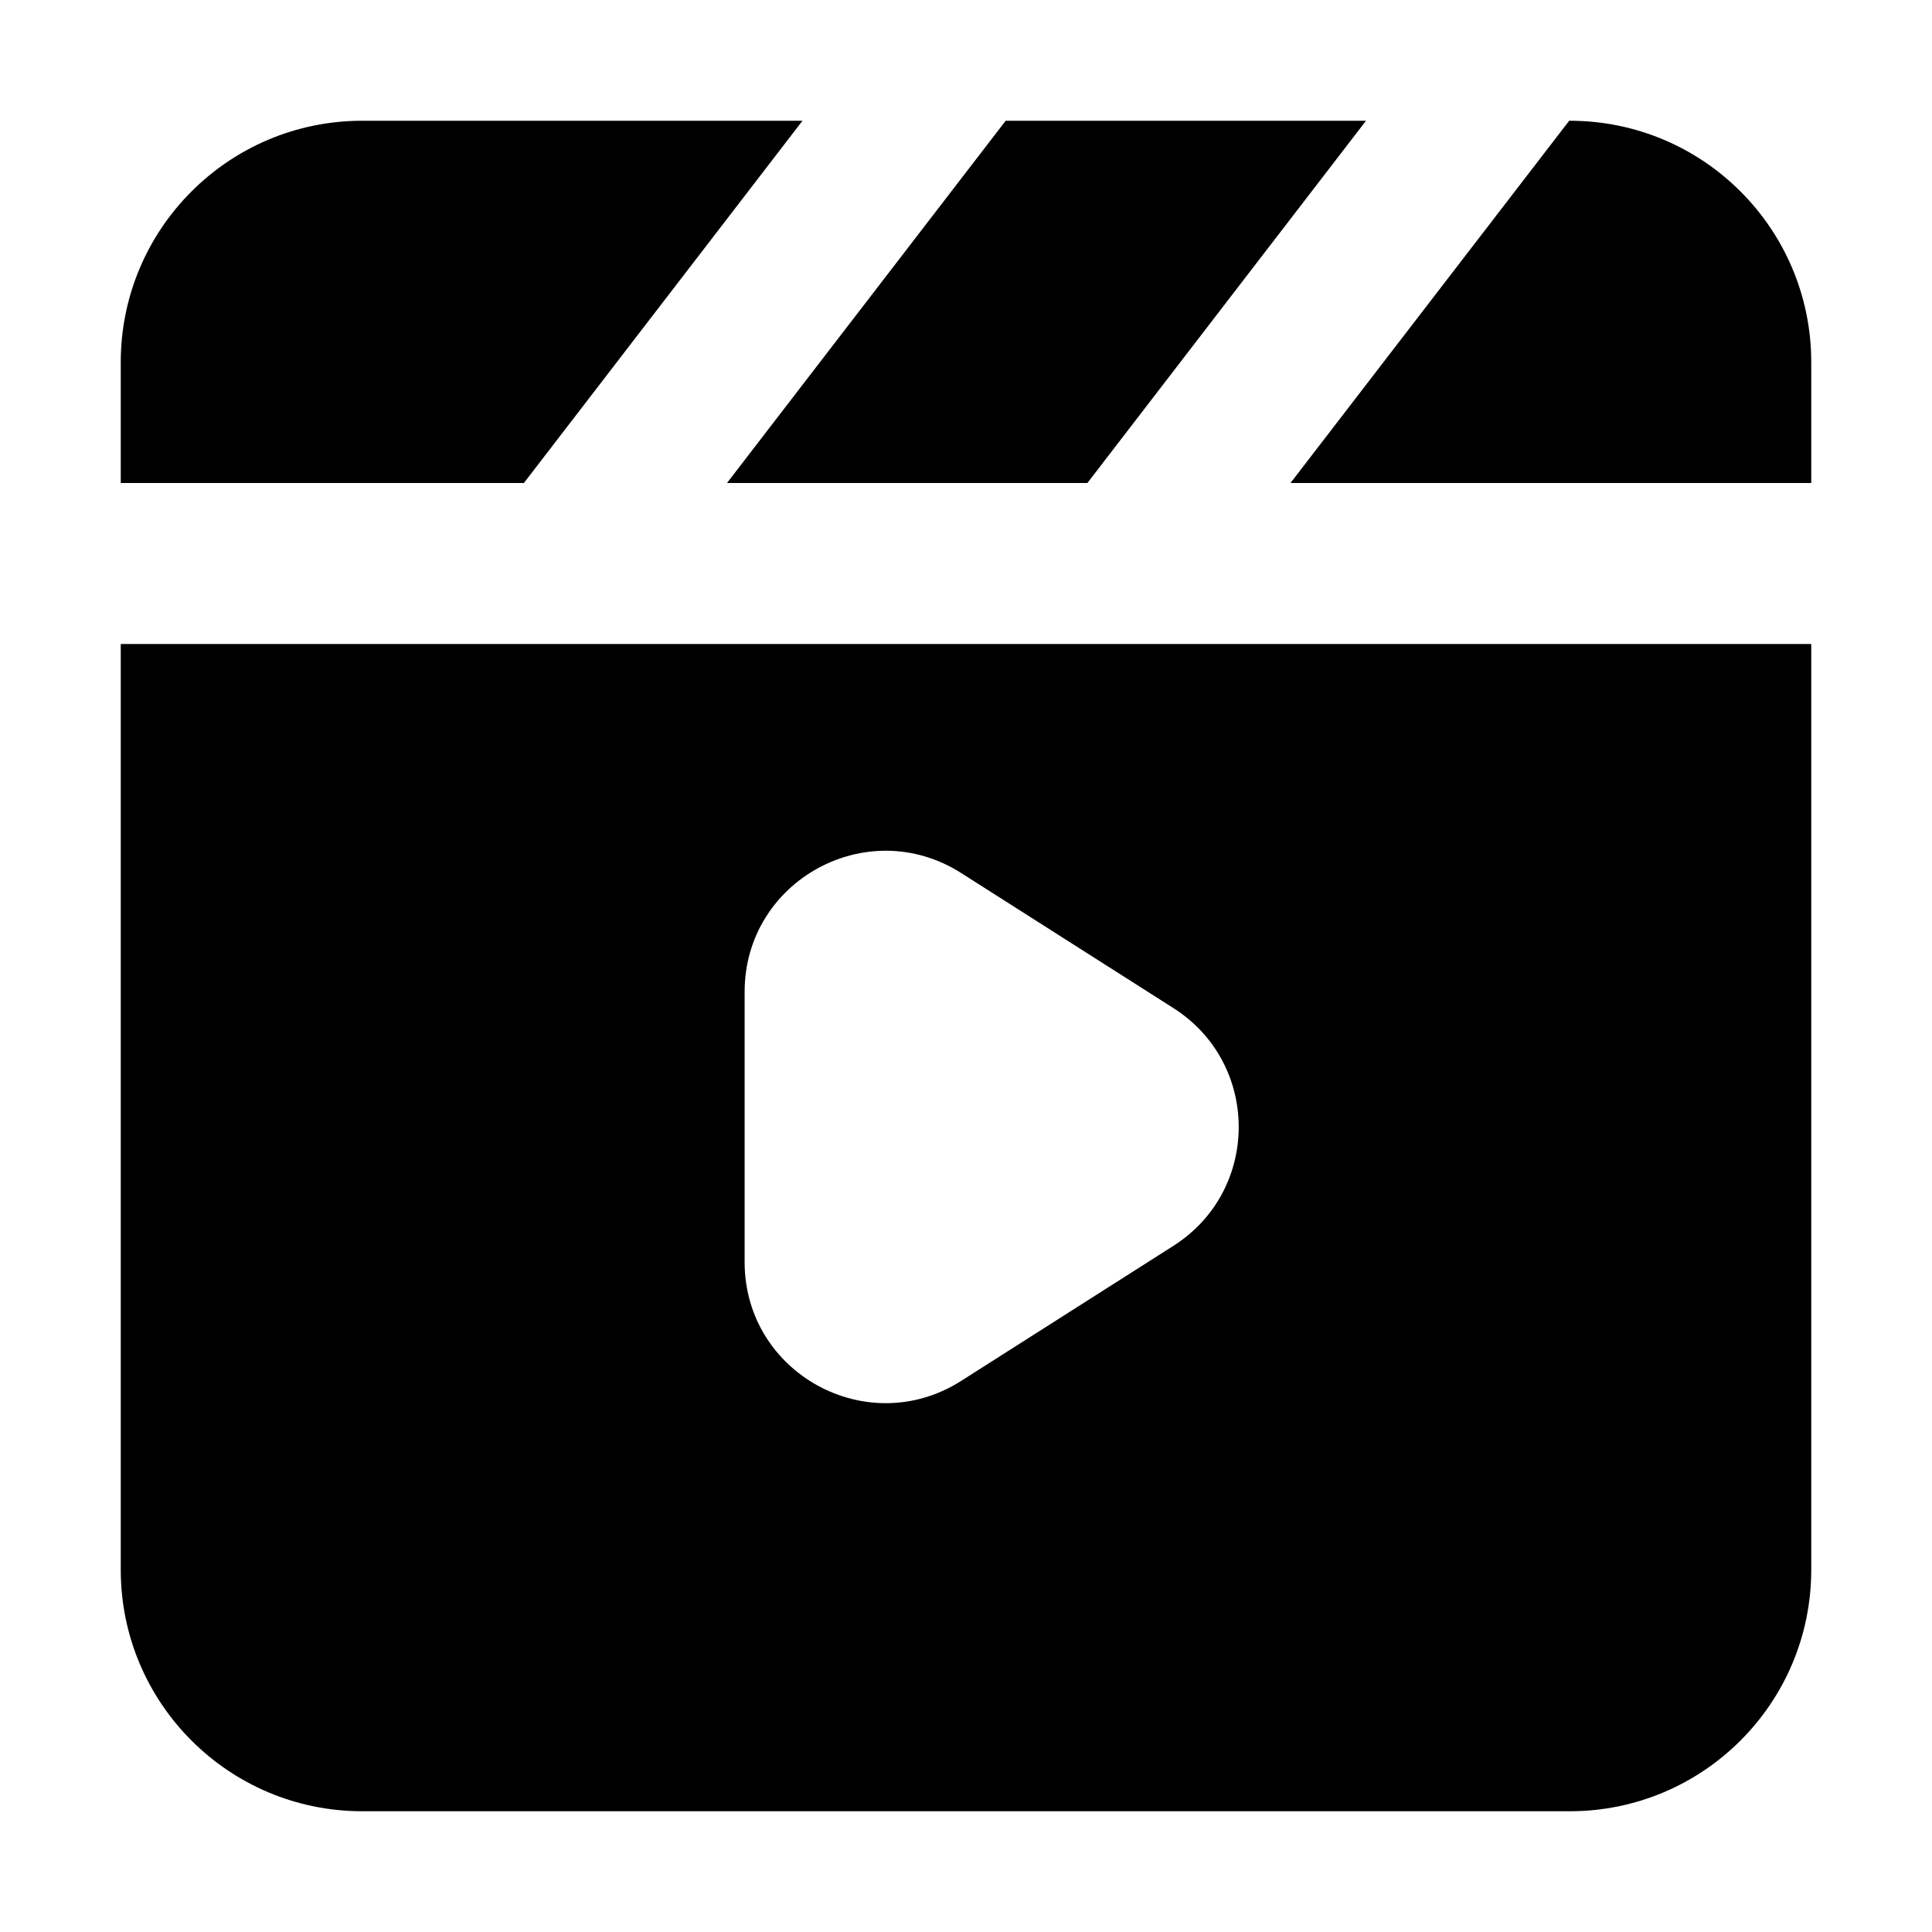 <svg width="24" height="24" viewBox="0 0 24 24" xmlns="http://www.w3.org/2000/svg">
    <path fill-rule="evenodd" clip-rule="evenodd" d="M1.5 8H22.5V19.5C22.5 21.157 21.157 22.5 19.5 22.5H4.5C2.843 22.5 1.5 21.157 1.5 19.5V8ZM11.94 10.845C10.774 10.103 9.25 10.94 9.25 12.321V15.678C9.25 17.059 10.774 17.896 11.94 17.154L14.577 15.476C15.658 14.788 15.658 13.211 14.577 12.523L11.94 10.845Z"/>
    <path d="M9.969 1.5L6.508 6H1.5V4.5C1.5 2.843 2.843 1.5 4.5 1.5H9.969Z"/>
    <path d="M19.493 1.5L16.031 6H22.5V4.5C22.5 2.843 21.157 1.5 19.5 1.5H19.493Z"/>
    <path d="M12.493 1.5L9.031 6H13.508L16.969 1.5H12.493Z"/>
</svg>
